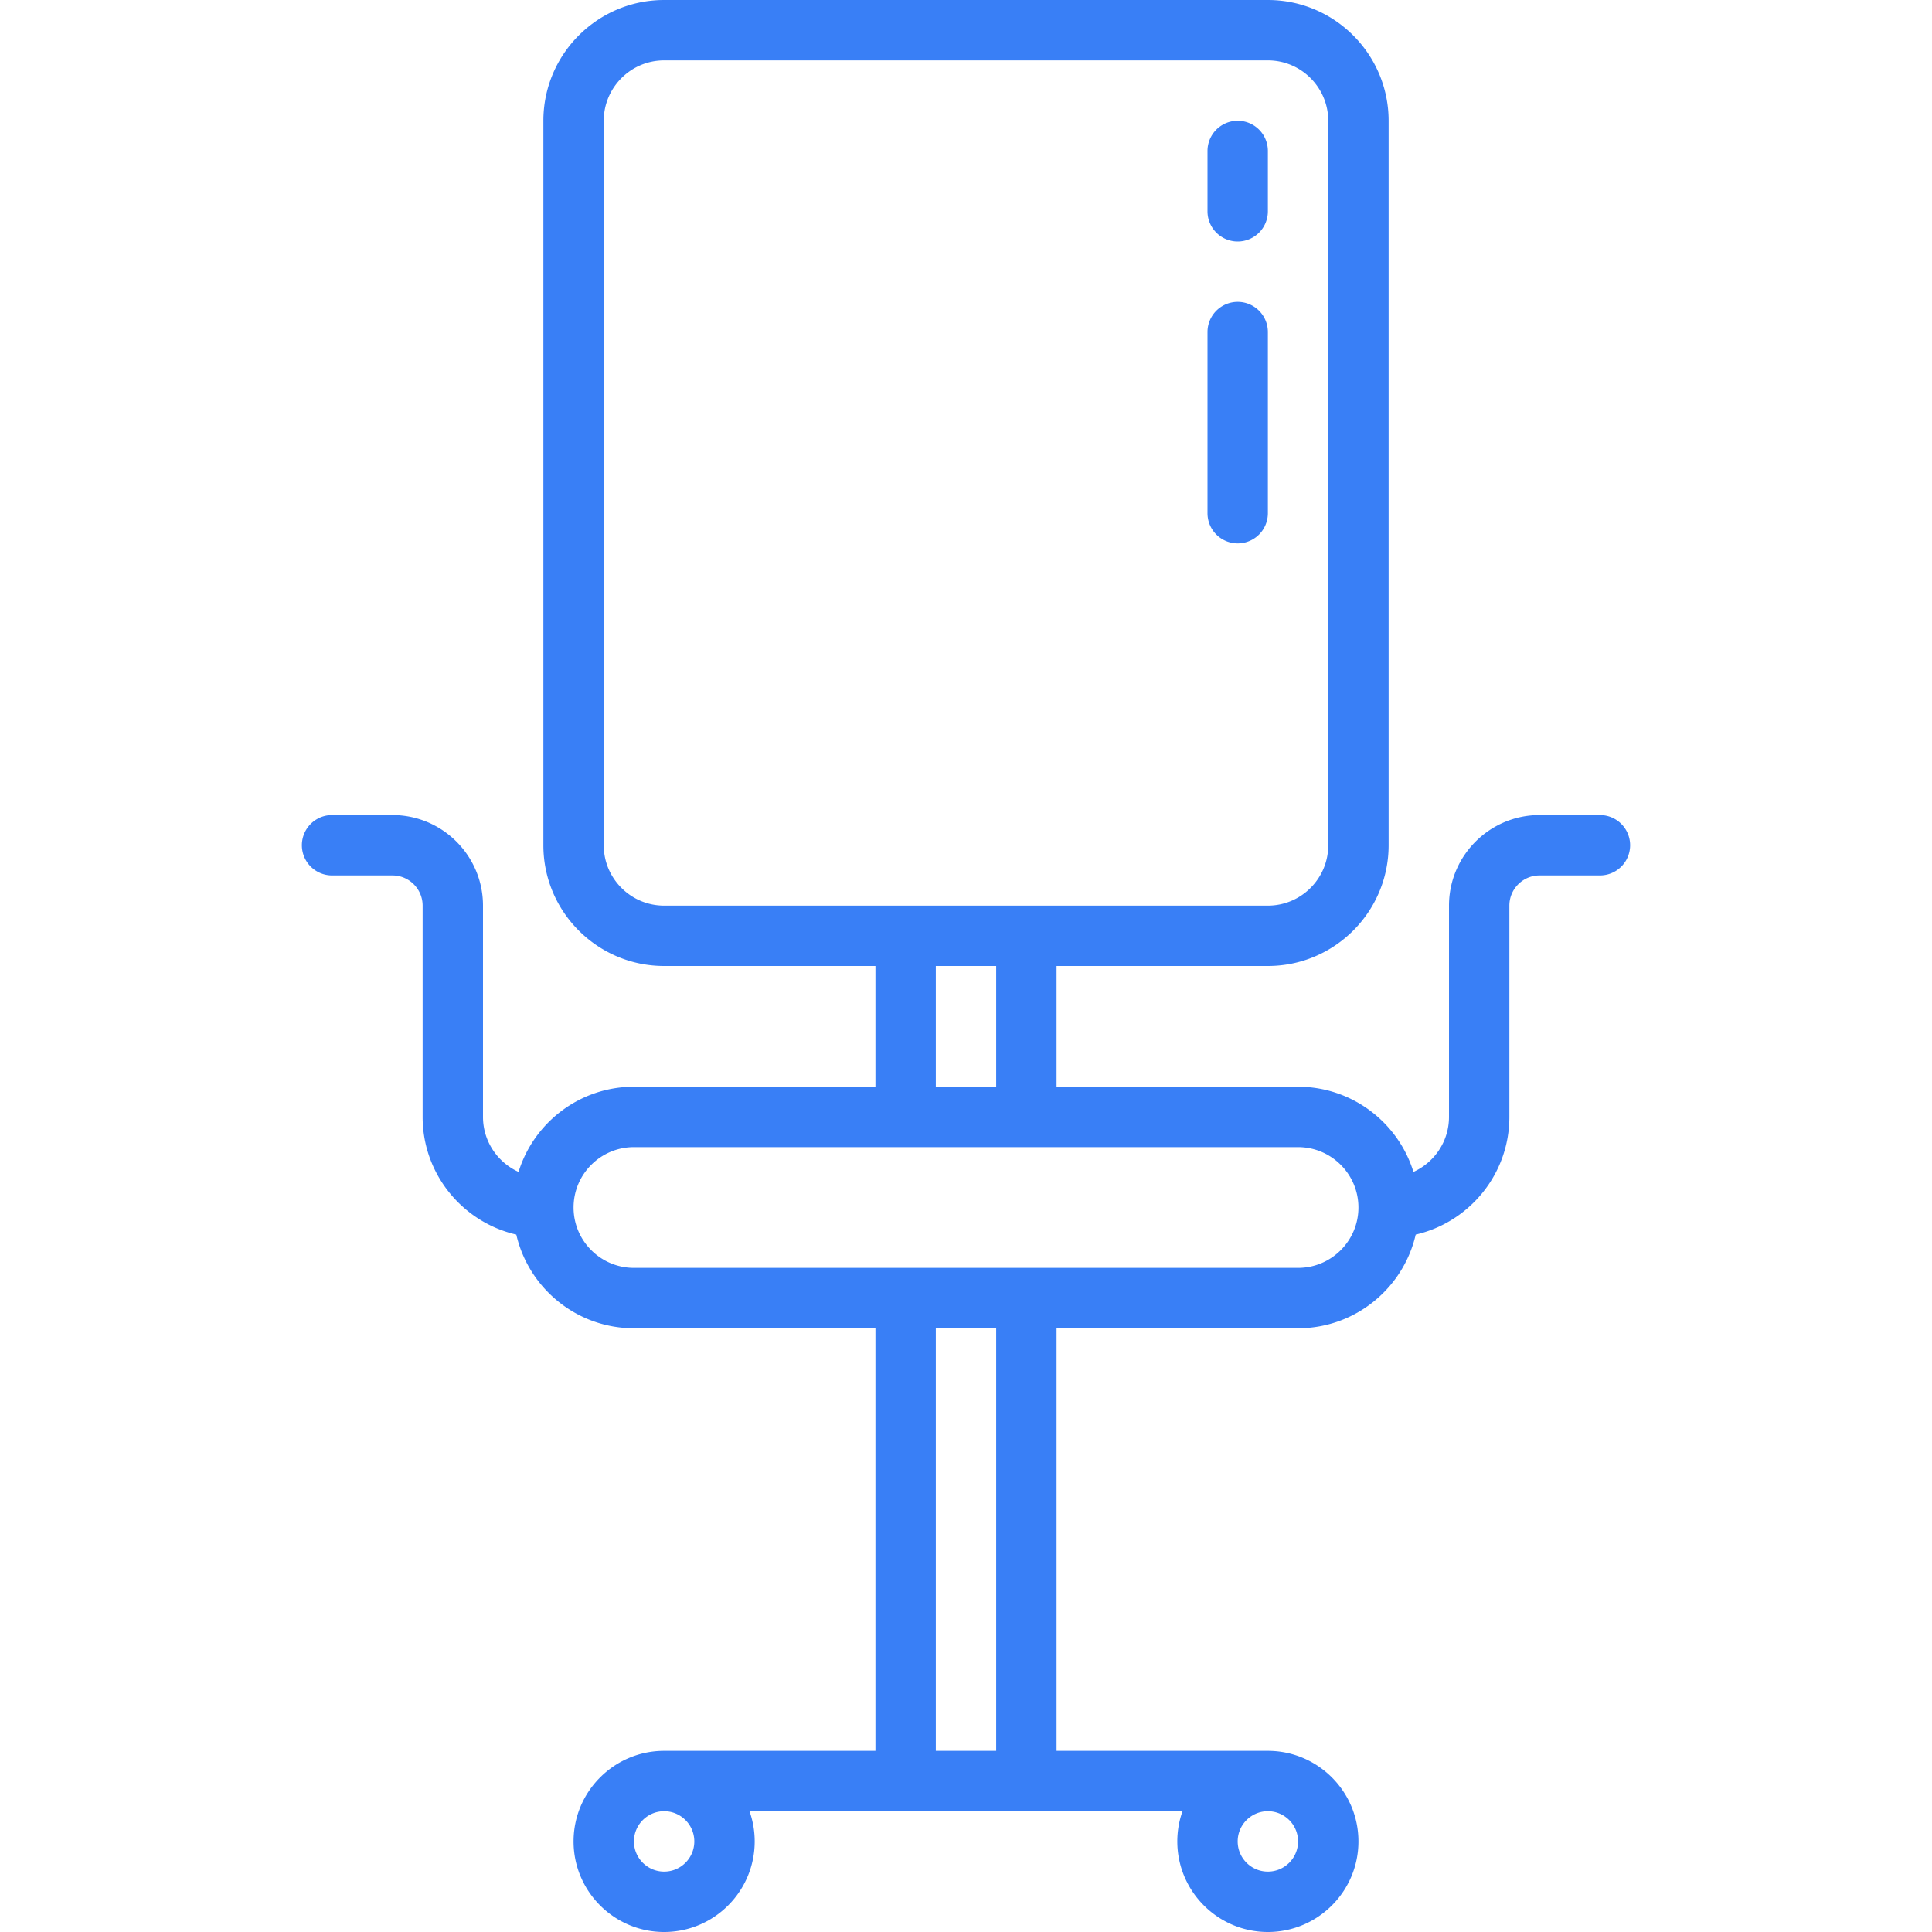<svg xmlns="http://www.w3.org/2000/svg" viewBox="0 0 512 512" width="512" height="512"><g fill="#397ff6"><path d="M424 216h-16c-13.234 0-24 10.766-24 24v56c0 6.476-3.874 12.052-9.42 14.568C370.545 297.512 358.363 288 344 288h-64v-32h56c17.645 0 32-14.355 32-32V32c0-17.645-14.355-32-32-32H176c-17.645 0-32 14.355-32 32v192c0 17.645 14.355 32 32 32h56v32h-64c-14.363 0-26.545 9.512-30.58 22.568-5.546-2.515-9.42-8.092-9.42-14.568v-56c0-13.234-10.766-24-24-24H88a8 8 0 0 0 0 16h16c4.411 0 8 3.589 8 8v56c0 15.177 10.623 27.91 24.822 31.178C140.09 341.377 152.823 352 168 352h64v112h-56c-13.234 0-24 10.766-24 24s10.766 24 24 24 24-10.766 24-24a23.89 23.89 0 0 0-1.376-8h114.752a23.89 23.89 0 0 0-1.376 8c0 13.234 10.766 24 24 24s24-10.766 24-24-10.766-24-24-24h-56V352h64c15.177 0 27.91-10.623 31.178-24.822C389.377 323.91 400 311.177 400 296v-56c0-4.411 3.589-8 8-8h16a8 8 0 0 0 0-16zM176 496c-4.411 0-8-3.589-8-8s3.589-8 8-8 8 3.589 8 8-3.589 8-8 8zm160-16c4.411 0 8 3.589 8 8s-3.589 8-8 8-8-3.589-8-8 3.589-8 8-8zM176 240c-8.822 0-16-7.178-16-16V32c0-8.822 7.178-16 16-16h160c8.822 0 16 7.178 16 16v192c0 8.822-7.178 16-16 16H176zm88 16v32h-16v-32h16zm0 208h-16V352h16v112zm80-128H168c-8.822 0-16-7.178-16-16s7.178-16 16-16h176c8.822 0 16 7.178 16 16s-7.178 16-16 16z"/><path d="M328 64a8 8 0 0 0 8-8V40a8 8 0 0 0-16 0v16a8 8 0 0 0 8 8zm8 24a8 8 0 0 0-16 0v48a8 8 0 0 0 16 0V88z"/></g></svg>
